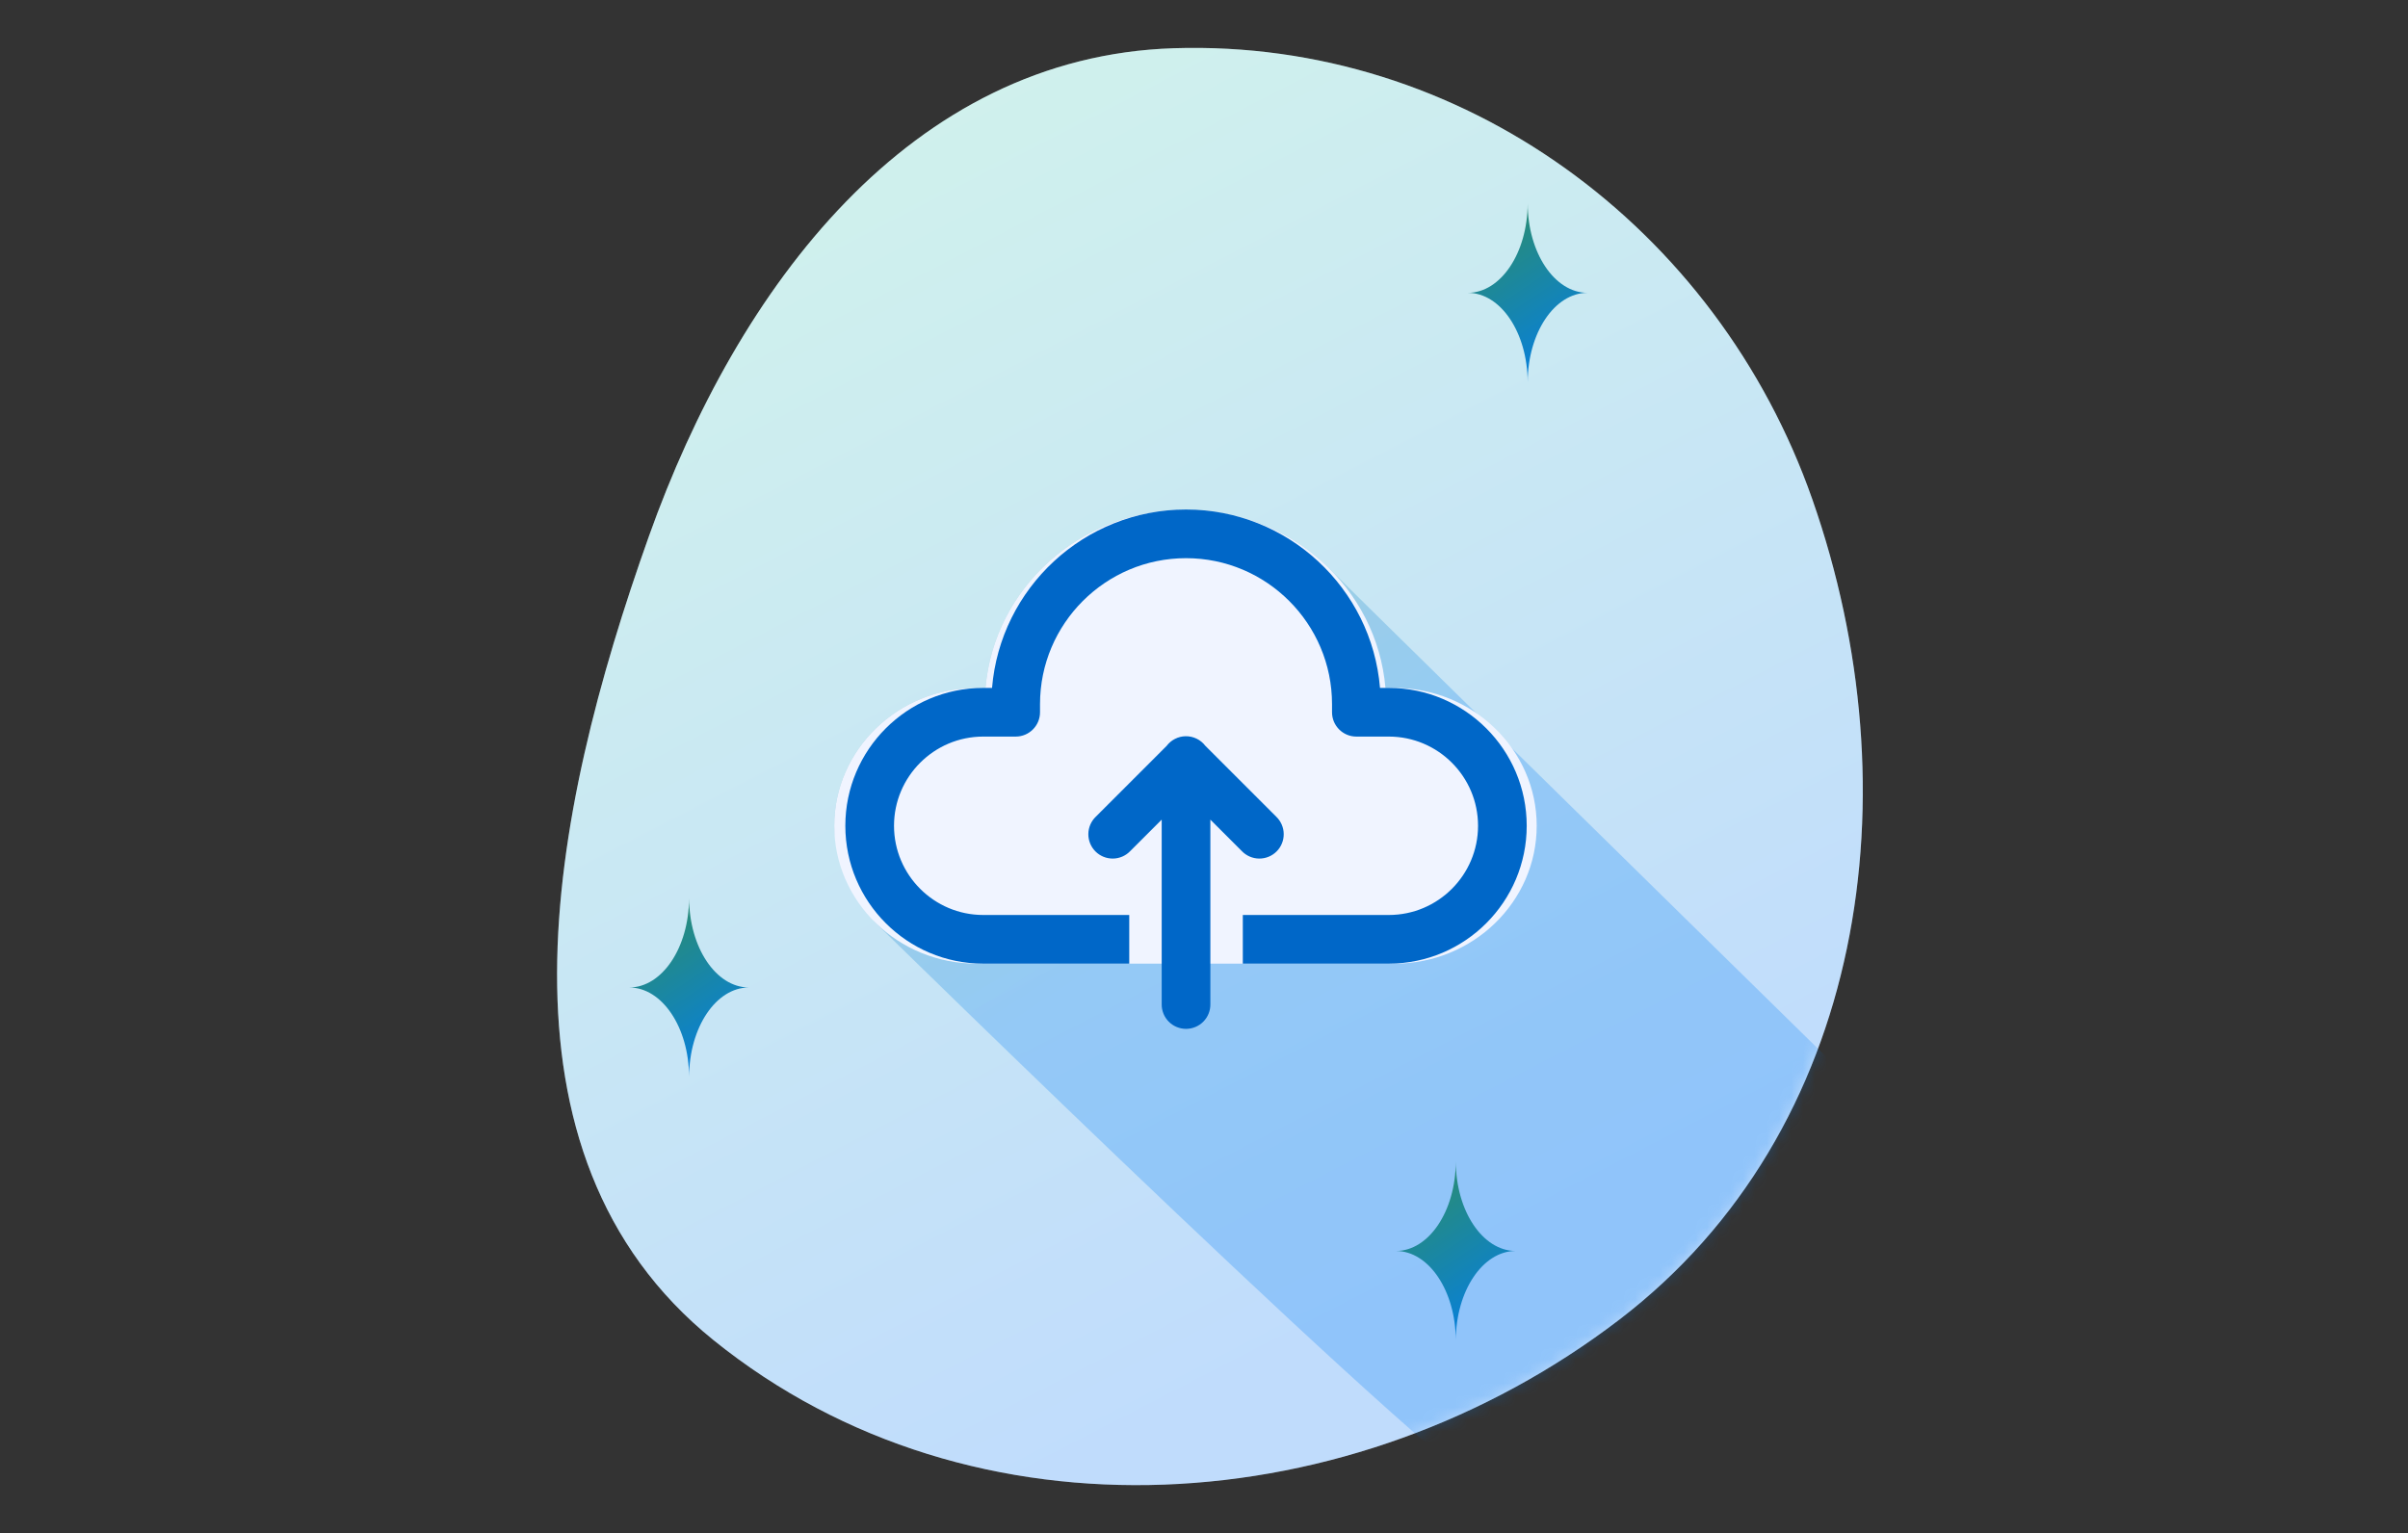 <svg width="201" height="128" viewBox="0 0 201 128" fill="none" xmlns="http://www.w3.org/2000/svg">
<rect x="0" y="0" width="201" height="128" fill="#333333" stroke="none"/>
<path fill-rule="evenodd" clip-rule="evenodd" d="M97.992 4.026C122.025 3.266 143.327 18.992 151.276 41.685C159.848 66.156 155.764 94.416 135.175 110.177C113.043 127.12 81.246 129.407 59.56 111.895C40.251 96.3 45.84 68.141 54.17 44.76C61.57 23.99 75.954 4.724 97.992 4.026Z" fill="#F0F4FF"/>
<path fill-rule="evenodd" clip-rule="evenodd" d="M97.992 4.026C122.025 3.266 143.327 18.992 151.276 41.685C159.848 66.156 155.764 94.416 135.175 110.177C113.043 127.12 81.246 129.407 59.56 111.895C40.251 96.3 45.84 68.141 54.17 44.76C61.57 23.99 75.954 4.724 97.992 4.026Z" fill="url(#paint0_linear_2199_455170)" fill-opacity="0.2"/>
<mask id="mask0_2199_455170" style="mask-type:alpha" maskUnits="userSpaceOnUse" x="46" y="4" width="110" height="120">
<path fill-rule="evenodd" clip-rule="evenodd" d="M97.992 4.026C122.025 3.266 143.327 18.992 151.276 41.685C159.848 66.156 155.764 94.416 135.175 110.177C113.043 127.12 81.246 129.407 59.56 111.895C40.251 96.3 45.84 68.141 54.17 44.76C61.57 23.99 75.954 4.724 97.992 4.026Z" fill="#F0F4FF"/>
<path fill-rule="evenodd" clip-rule="evenodd" d="M97.992 4.026C122.025 3.266 143.327 18.992 151.276 41.685C159.848 66.156 155.764 94.416 135.175 110.177C113.043 127.12 81.246 129.407 59.56 111.895C40.251 96.3 45.84 68.141 54.17 44.76C61.57 23.99 75.954 4.724 97.992 4.026Z" fill="url(#paint1_linear_2199_455170)" fill-opacity="0.2"/>
</mask>
<g mask="url(#mask0_2199_455170)">
<path opacity="0.25" d="M82.261 57.438C82.972 49.109 90.186 42.542 98.954 42.542C103.672 42.542 107.942 44.444 110.989 47.5C113.603 50.122 164.418 100 164.418 100L124.628 120.519C125.908 123.574 126.443 125.5 125.758 125.5C122.443 125.5 73.031 77 73.031 77C73.031 77 69.637 72.079 69.637 68.948C69.637 62.601 74.96 57.438 81.503 57.438H82.261Z" fill="url(#paint2_linear_2199_455170)"/>
</g>
<path d="M52.5 82.449C52.506 82.449 52.513 82.449 52.519 82.449C55.269 82.449 57.501 85.779 57.519 89.898C57.536 85.789 59.758 82.464 62.499 82.449C62.499 82.449 62.499 82.449 62.499 82.449C59.758 82.434 57.536 79.109 57.519 75C57.501 79.119 55.269 82.449 52.519 82.449C52.513 82.449 52.506 82.449 52.5 82.449C52.5 82.449 52.5 82.449 52.5 82.449Z" fill="url(#paint3_linear_2199_455170)"/>
<path d="M116.5 104.449C116.506 104.449 116.513 104.449 116.519 104.449C119.269 104.449 121.5 107.779 121.518 111.898C121.536 107.789 123.758 104.464 126.499 104.449C126.499 104.449 126.499 104.449 126.499 104.449C123.758 104.434 121.536 101.109 121.518 97C121.5 101.119 119.269 104.449 116.519 104.449C116.513 104.449 116.506 104.449 116.5 104.449C116.5 104.449 116.5 104.449 116.5 104.449Z" fill="url(#paint4_linear_2199_455170)"/>
<path d="M122.5 24.449C122.506 24.449 122.513 24.449 122.519 24.449C125.269 24.449 127.5 27.779 127.518 31.898C127.536 27.789 129.758 24.464 132.499 24.449C132.499 24.449 132.499 24.449 132.499 24.449C129.758 24.434 127.536 21.109 127.518 17C127.5 21.119 125.269 24.449 122.519 24.449C122.513 24.449 122.506 24.449 122.5 24.449C122.5 24.449 122.5 24.449 122.5 24.449Z" fill="url(#paint5_linear_2199_455170)"/>
<path d="M82.261 57.438C82.972 49.109 90.186 42.542 98.954 42.542C107.721 42.542 114.936 49.109 115.646 57.438H116.404C122.947 57.438 128.271 62.601 128.271 68.948C128.271 75.295 122.947 80.458 116.404 80.458H103.84H81.503C74.96 80.458 69.637 75.295 69.637 68.948C69.637 62.601 74.96 57.438 81.503 57.438H82.261Z" fill="#F0F4FF"/>
<path d="M99 42.542C90.496 42.542 83.498 49.109 82.808 57.438H82.073C75.726 57.438 70.562 62.601 70.562 68.948C70.562 75.295 75.726 80.458 82.073 80.458H94.26V76.396H82.073C77.966 76.396 74.625 73.055 74.625 68.948C74.625 64.841 77.966 61.5 82.073 61.5H84.781C85.904 61.5 86.812 60.591 86.812 59.469V58.792C86.812 52.072 92.281 46.604 99 46.604C105.719 46.604 111.187 52.072 111.187 58.792V59.469C111.187 60.591 112.096 61.5 113.219 61.5H115.927C120.034 61.5 123.375 64.841 123.375 68.948C123.375 73.055 120.034 76.396 115.927 76.396H103.74V80.458H115.927C122.274 80.458 127.437 75.295 127.437 68.948C127.437 62.601 122.274 57.438 115.927 57.438H115.192C114.503 49.109 107.504 42.542 99 42.542ZM98.968 61.471C98.659 61.476 98.355 61.551 98.08 61.692C97.804 61.832 97.565 62.033 97.379 62.28L91.47 68.189C91.275 68.376 91.12 68.6 91.012 68.848C90.905 69.096 90.848 69.363 90.846 69.633C90.843 69.904 90.894 70.172 90.996 70.422C91.099 70.672 91.249 70.9 91.441 71.091C91.632 71.282 91.859 71.433 92.109 71.535C92.359 71.637 92.627 71.688 92.898 71.686C93.168 71.683 93.435 71.626 93.683 71.519C93.931 71.412 94.155 71.256 94.342 71.061L96.969 68.435V83.844C96.965 84.113 97.015 84.38 97.115 84.63C97.215 84.88 97.364 85.107 97.553 85.299C97.742 85.49 97.968 85.643 98.216 85.746C98.464 85.85 98.731 85.904 99 85.904C99.269 85.904 99.536 85.85 99.784 85.746C100.032 85.643 100.258 85.49 100.447 85.299C100.636 85.107 100.785 84.88 100.885 84.63C100.985 84.38 101.035 84.113 101.031 83.844V68.435L103.658 71.061C103.845 71.256 104.069 71.412 104.317 71.519C104.565 71.626 104.832 71.683 105.102 71.686C105.373 71.688 105.641 71.637 105.891 71.535C106.141 71.433 106.368 71.282 106.559 71.091C106.751 70.9 106.902 70.672 107.004 70.422C107.106 70.172 107.157 69.904 107.154 69.633C107.152 69.363 107.095 69.096 106.988 68.848C106.88 68.6 106.725 68.376 106.53 68.189L100.611 62.27C100.418 62.017 100.17 61.814 99.884 61.675C99.599 61.537 99.285 61.467 98.968 61.471Z" fill="#0067C8"/>
<defs>
<linearGradient id="paint0_linear_2199_455170" x1="127.063" y1="104" x2="75.718" y2="4.481" gradientUnits="userSpaceOnUse">
<stop stop-color="#007DF2"/>
<stop offset="1" stop-color="#53EA9F"/>
</linearGradient>
<linearGradient id="paint1_linear_2199_455170" x1="127.063" y1="104" x2="75.718" y2="4.481" gradientUnits="userSpaceOnUse">
<stop stop-color="#007DF2"/>
<stop offset="1" stop-color="#53EA9F"/>
</linearGradient>
<linearGradient id="paint2_linear_2199_455170" x1="69.346" y1="42.619" x2="93.556" y2="79.204" gradientUnits="userSpaceOnUse">
<stop stop-color="#308F5F"/>
<stop offset="1" stop-color="#007DF2"/>
</linearGradient>
<linearGradient id="paint3_linear_2199_455170" x1="52.5" y1="75" x2="62.5" y2="90" gradientUnits="userSpaceOnUse">
<stop stop-color="#308F5F"/>
<stop offset="1" stop-color="#007DF2"/>
</linearGradient>
<linearGradient id="paint4_linear_2199_455170" x1="116.5" y1="97" x2="126.5" y2="112" gradientUnits="userSpaceOnUse">
<stop stop-color="#308F5F"/>
<stop offset="1" stop-color="#007DF2"/>
</linearGradient>
<linearGradient id="paint5_linear_2199_455170" x1="122.5" y1="17" x2="132.5" y2="32" gradientUnits="userSpaceOnUse">
<stop stop-color="#308F5F"/>
<stop offset="1" stop-color="#007DF2"/>
</linearGradient>
</defs>
</svg>
